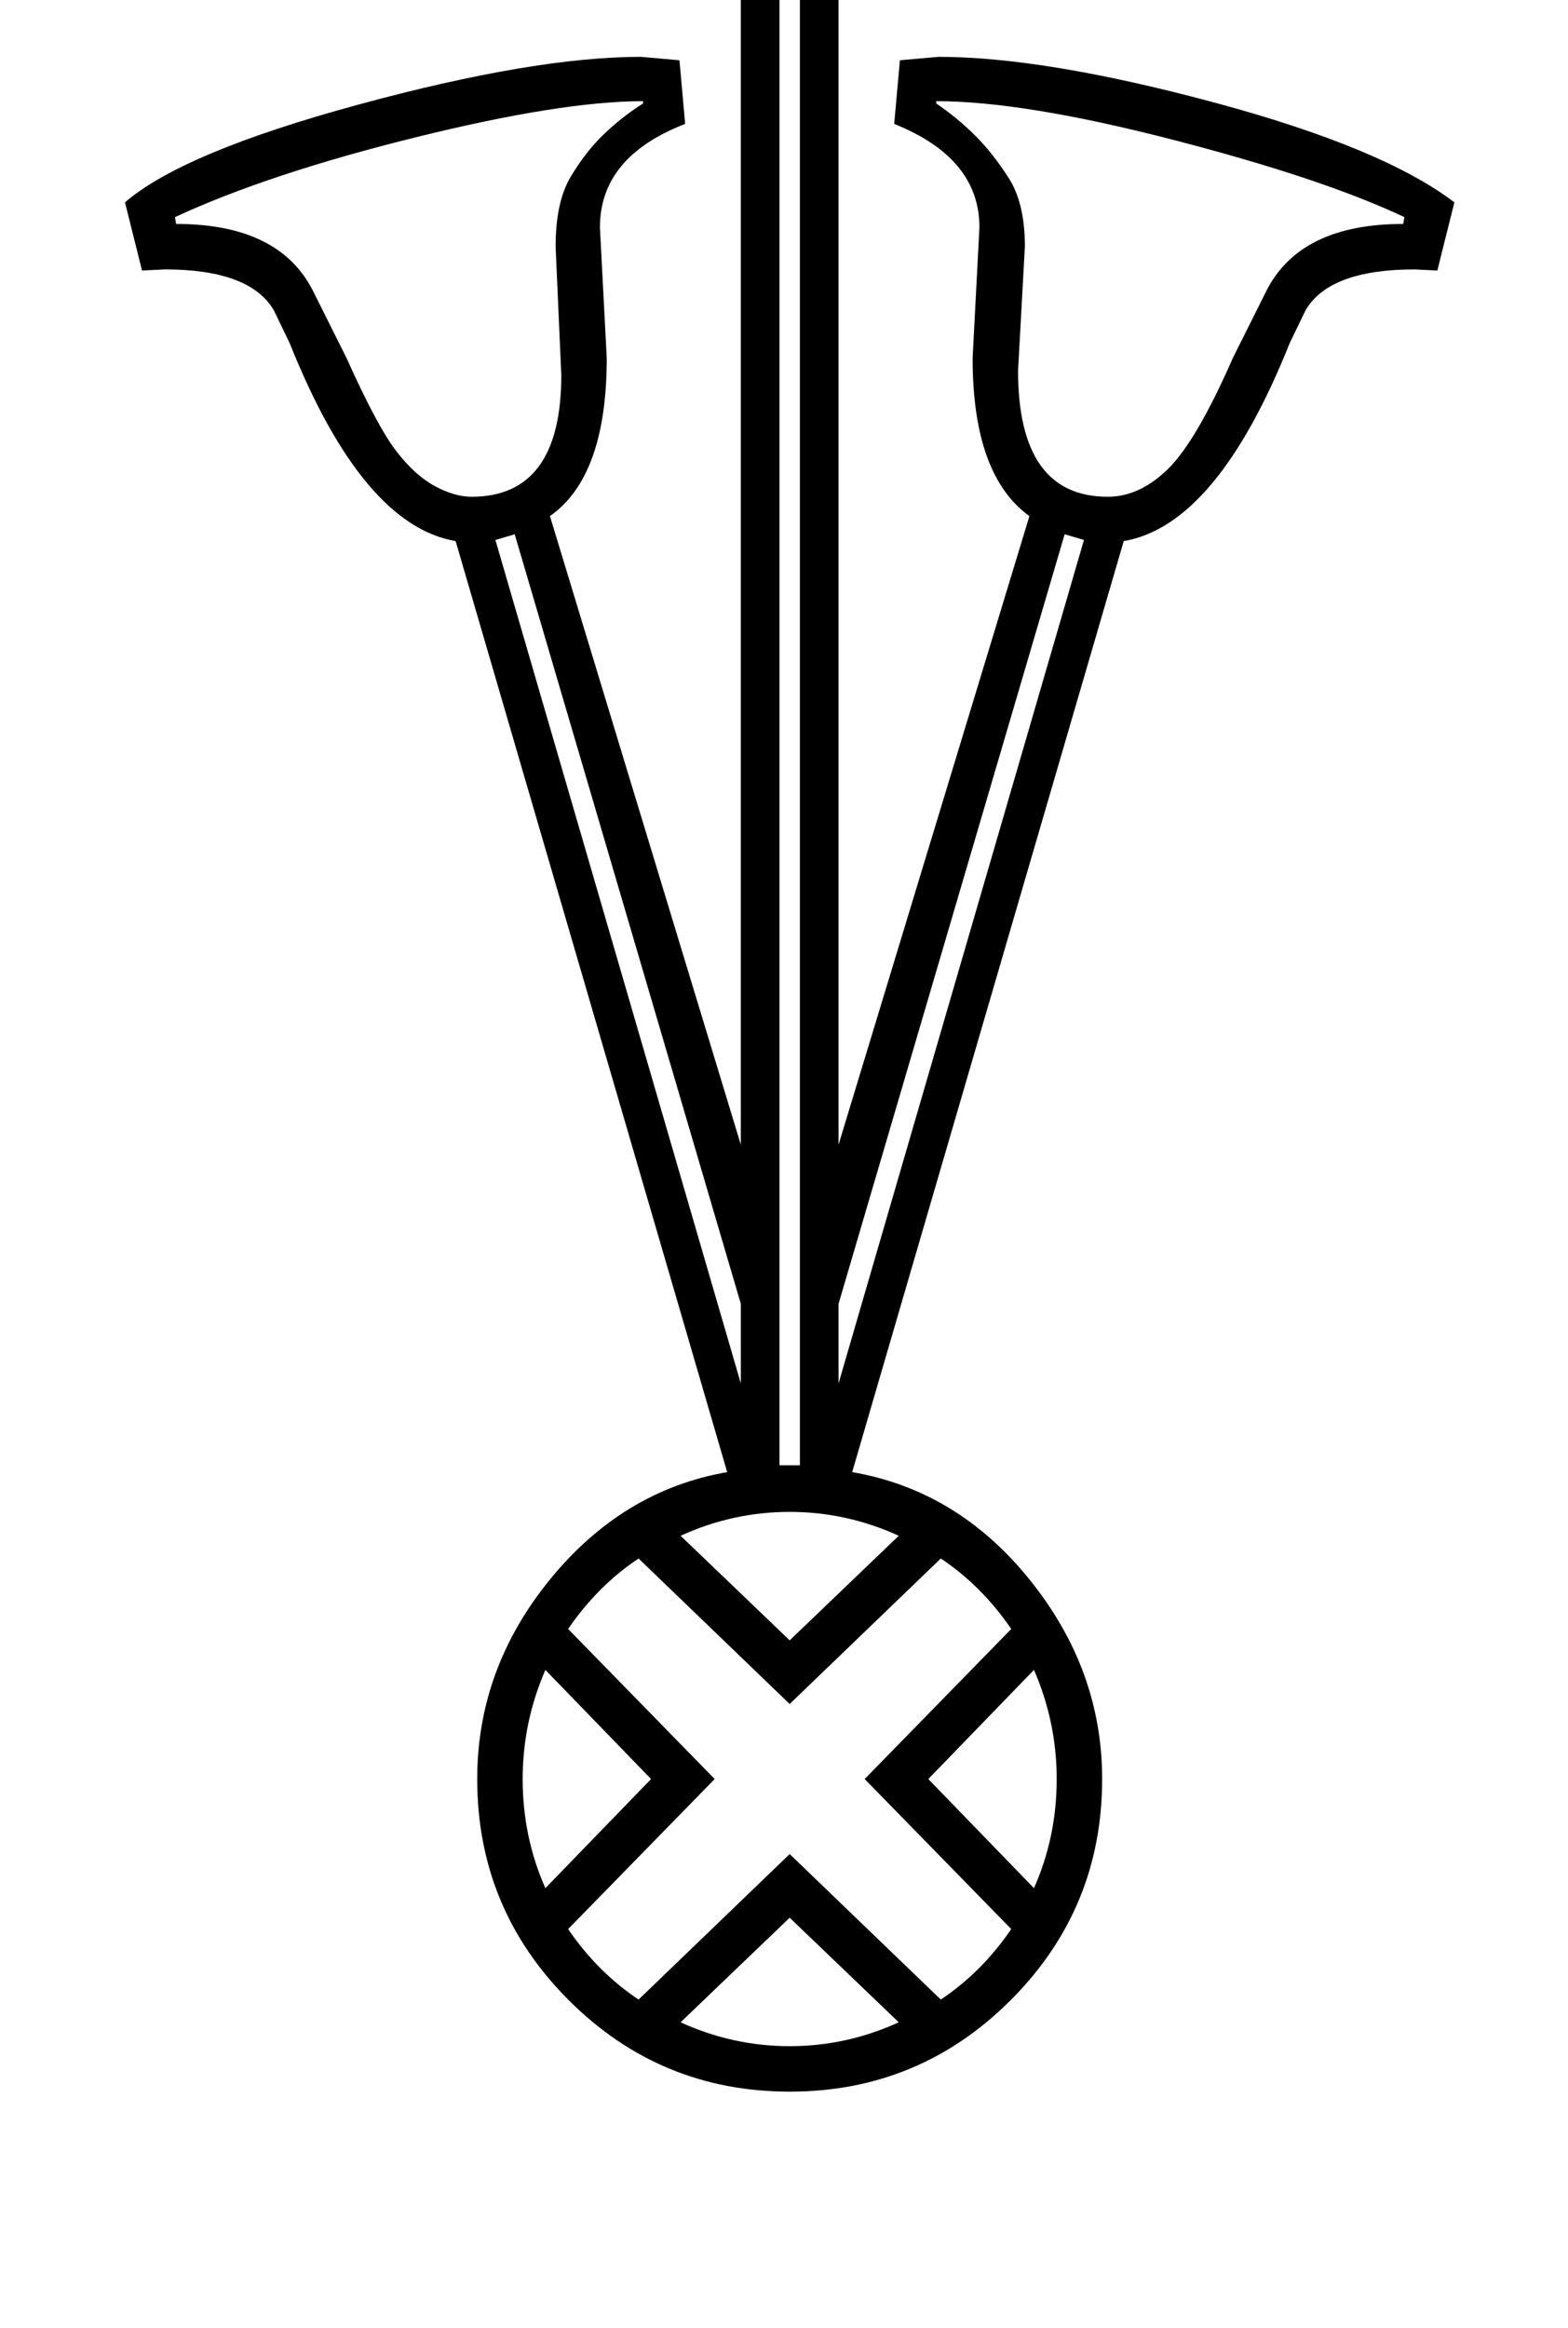 <?xml version="1.0" standalone="no"?>
<!DOCTYPE svg PUBLIC "-//W3C//DTD SVG 1.1//EN" "http://www.w3.org/Graphics/SVG/1.1/DTD/svg11.dtd" >
<svg xmlns="http://www.w3.org/2000/svg" xmlns:xlink="http://www.w3.org/1999/xlink" version="1.1" viewBox="-10 0 1380 2048">
  <g transform="matrix(1 0 0 -1 0 1638)">
   <path fill="currentColor"
d="M685 139l-133 128q-36 -24 -62 -62l129 -132l-129 -132q26 -38 62 -62l133 128l133 -128q36 24 62 62l-129 132l129 132q-26 38 -62 62zM685 2016q-114 0 -212 -17v-6l26 -8q61 -20 76 -77l14 -66q13 -85 36.5 -116t59.5 -31q28 0 45.5 15.5t27.5 38.5t23 93l14 66
q12 53 102 87v2q-76 19 -212 19zM144 1447l1 -6q90 0 120 -58l30 -60q27 -60 43.5 -81.5t34 -31t32.5 -9.5q79 0 79 107l-5 113q0 39 13 61t29 37.5t35 27.5v2q-72 0 -201 -32t-211 -70zM676 1655v-1306h18v1306h-18zM426 1163l216 -742v70l-199 677zM685 -202
q-114 0 -194.5 80.5t-80.5 194.5q0 97 64 175.5t156 94.5l-239 819q-82 14 -146 174l-14 29q-21 36 -96 36l-20 -1l-15 60q51 44 205.5 86t248.5 42l34 -3l5 -56q-75 -29 -75 -91l6 -115q0 -104 -50 -139l168 -553v1032q-72 29 -93 172l-5 33q-5 36 -19 51.5t-38.5 26
t-53.5 15.5v63q71 32 252 32t252 -32l-9 -55q-37 -5 -62.5 -23.5t-32.5 -47.5l-6 -30q-17 -102 -40.5 -146t-58.5 -59v-1032l168 553q-50 36 -50 139l6 115q0 61 -75 91l5 56l34 3q93 0 242 -40t212 -88l-15 -60l-20 1q-75 0 -96 -36l-14 -29q-64 -160 -146 -174l-239 -819
q93 -16 156.5 -95t63.5 -175q0 -114 -80.5 -194.5t-194.5 -80.5zM685 308q-50 0 -96 -21l96 -92l96 92q-46 21 -96 21zM450 73q0 -51 20 -96l93 96l-93 96q-20 -46 -20 -96zM685 -49l-96 -92q46 -21 96 -21t96 21zM814 1549v-2q19 -13 34.5 -28.5t29.5 -37.5t14 -60l-6 -109
q0 -111 79 -111q28 0 53 24.5t57 97.5l30 60q30 58 120 58l1 6q-72 34 -203.5 68t-208.5 34zM927 1168l-199 -677v-70l216 742zM920 73q0 50 -20 96l-93 -96l93 -96q20 45 20 96z" />
  </g>

</svg>
